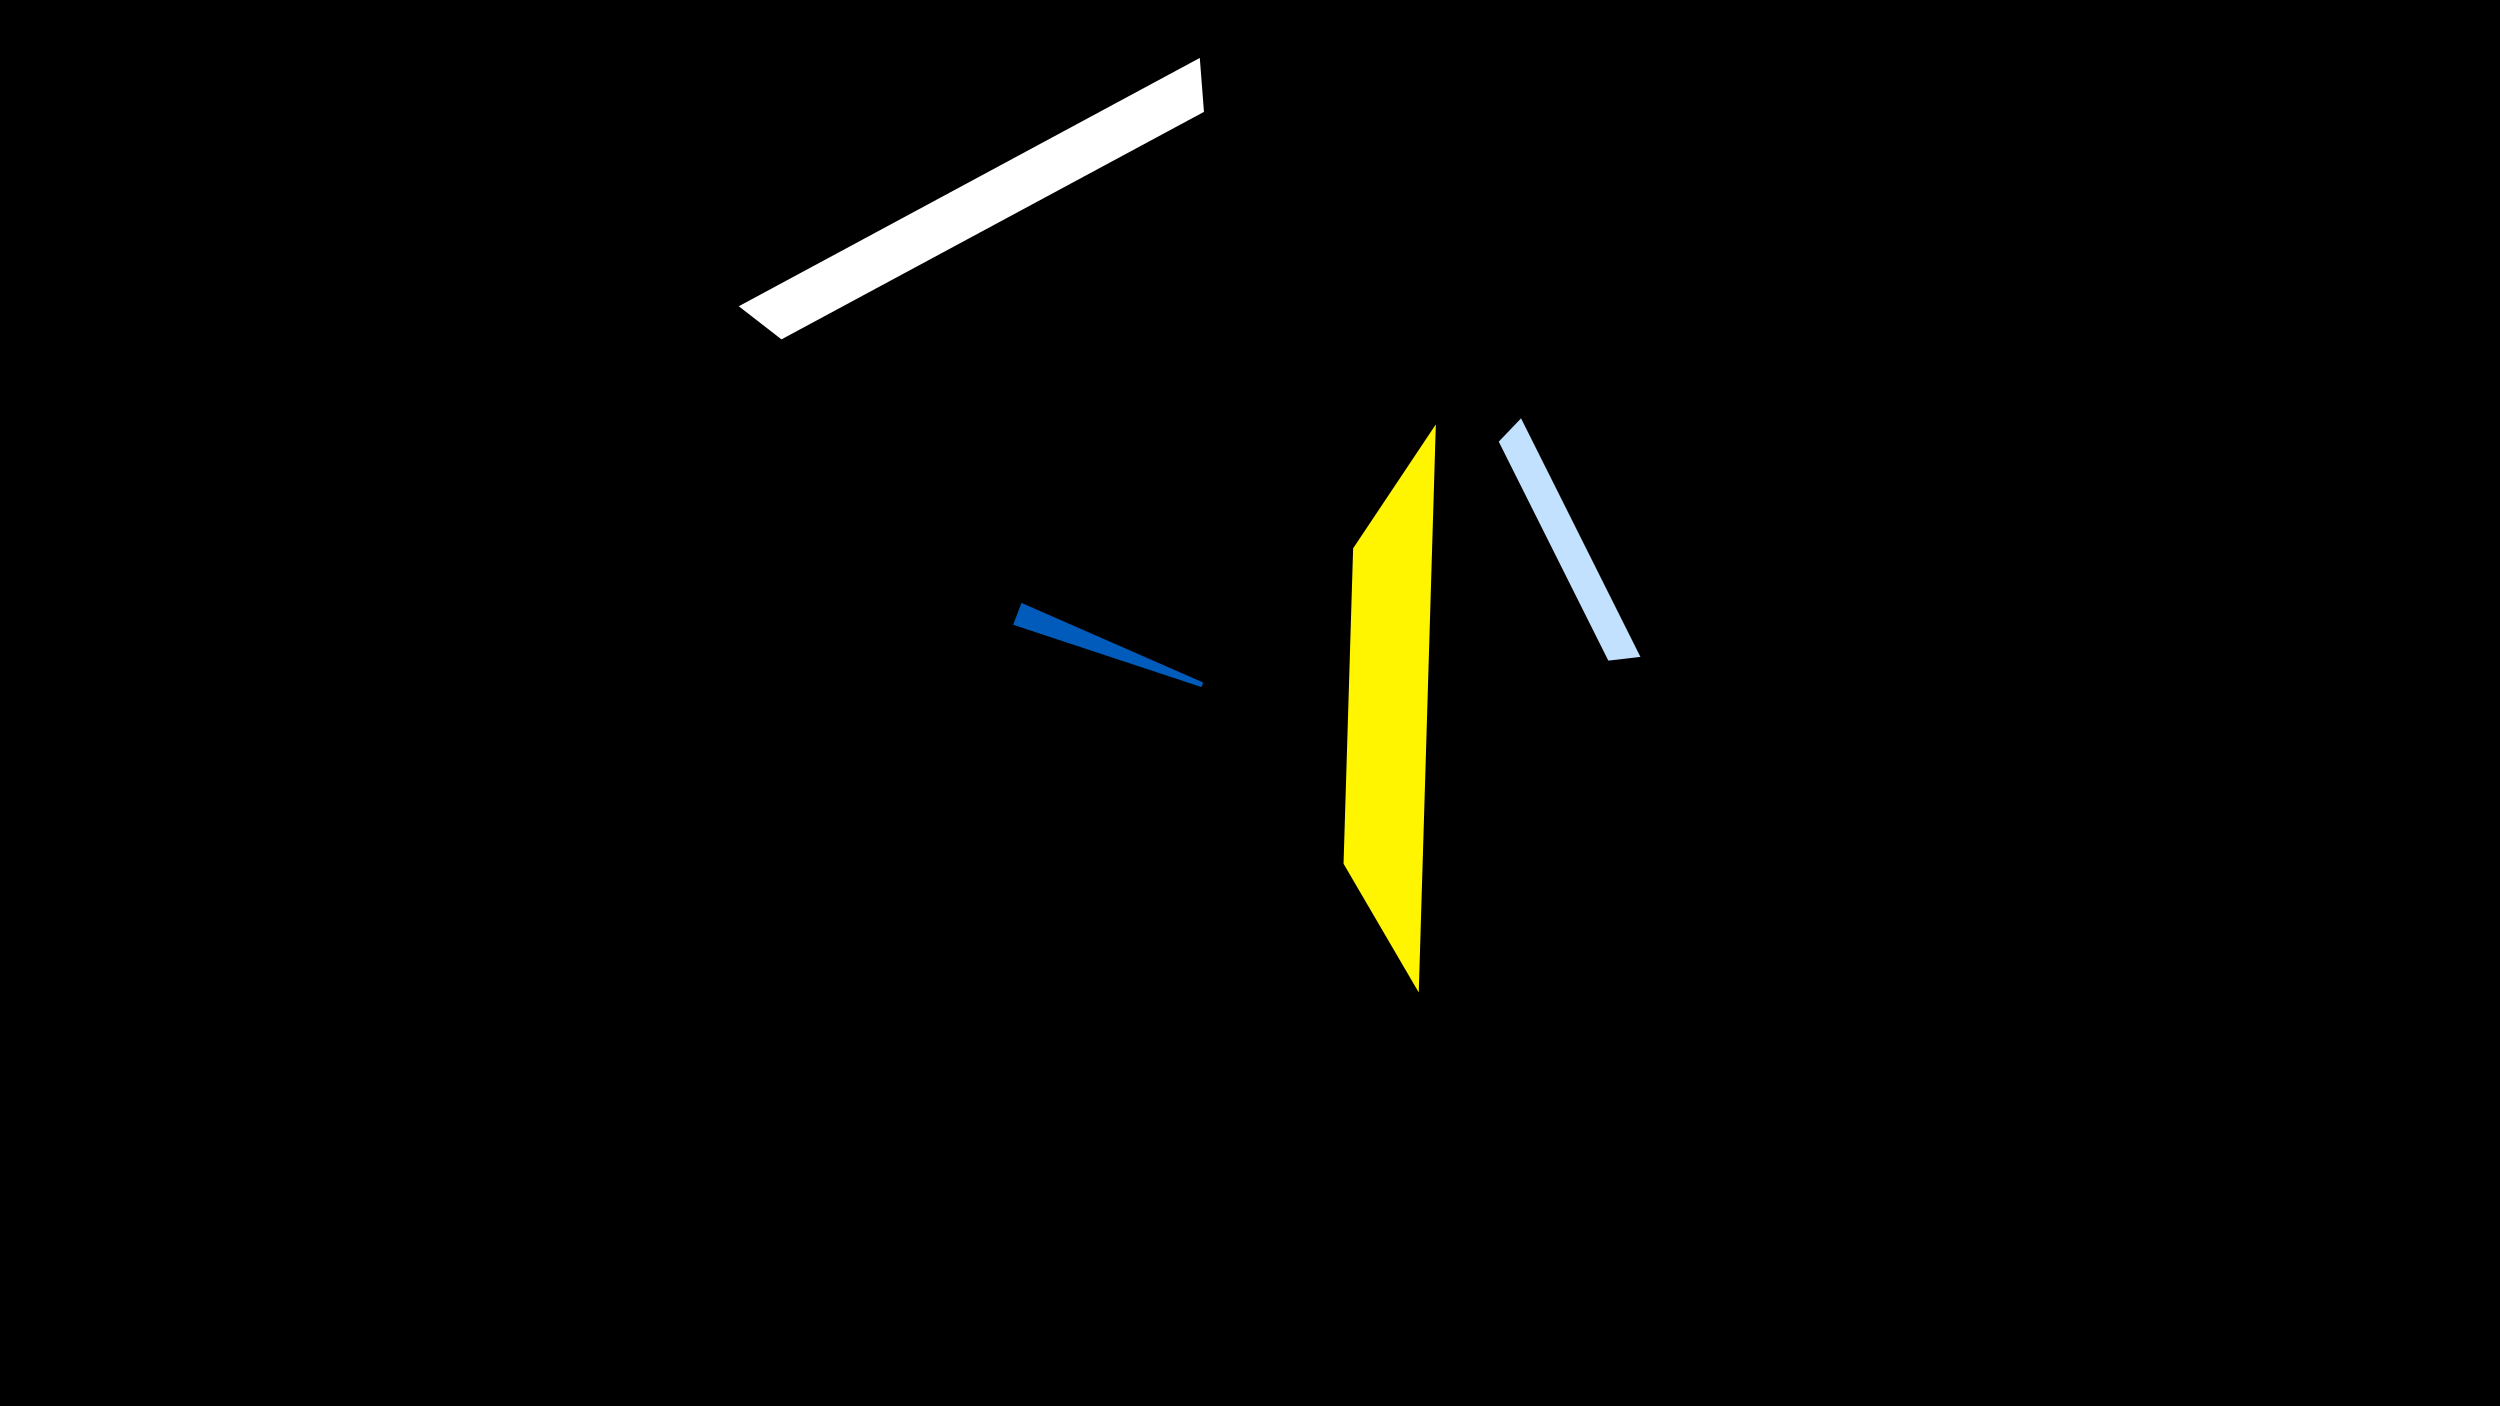 <svg width="1200" height="675" viewBox="-500 -500 1200 675" xmlns="http://www.w3.org/2000/svg"><title>19875</title><path d="M-500-500h1200v675h-1200z" fill="#000"/><path d="M189.2-296.3l-8.2 272.7-36.1-61.8 4.6-151.4z" fill="#fff500"/><path d="M75.9-472.2l-221.3 119.2 20.5 15.9 202.8-109.2z" fill="#fff"/><path d="M287.4-184.7l-57.3-114.5-10.7 11.2 52.6 105.1z" fill="#c2e1ff"/><path d="M-13.7-200.1l4-10.5 87.2 38.2-0.8 2.2z" fill="#005bbb"/></svg>